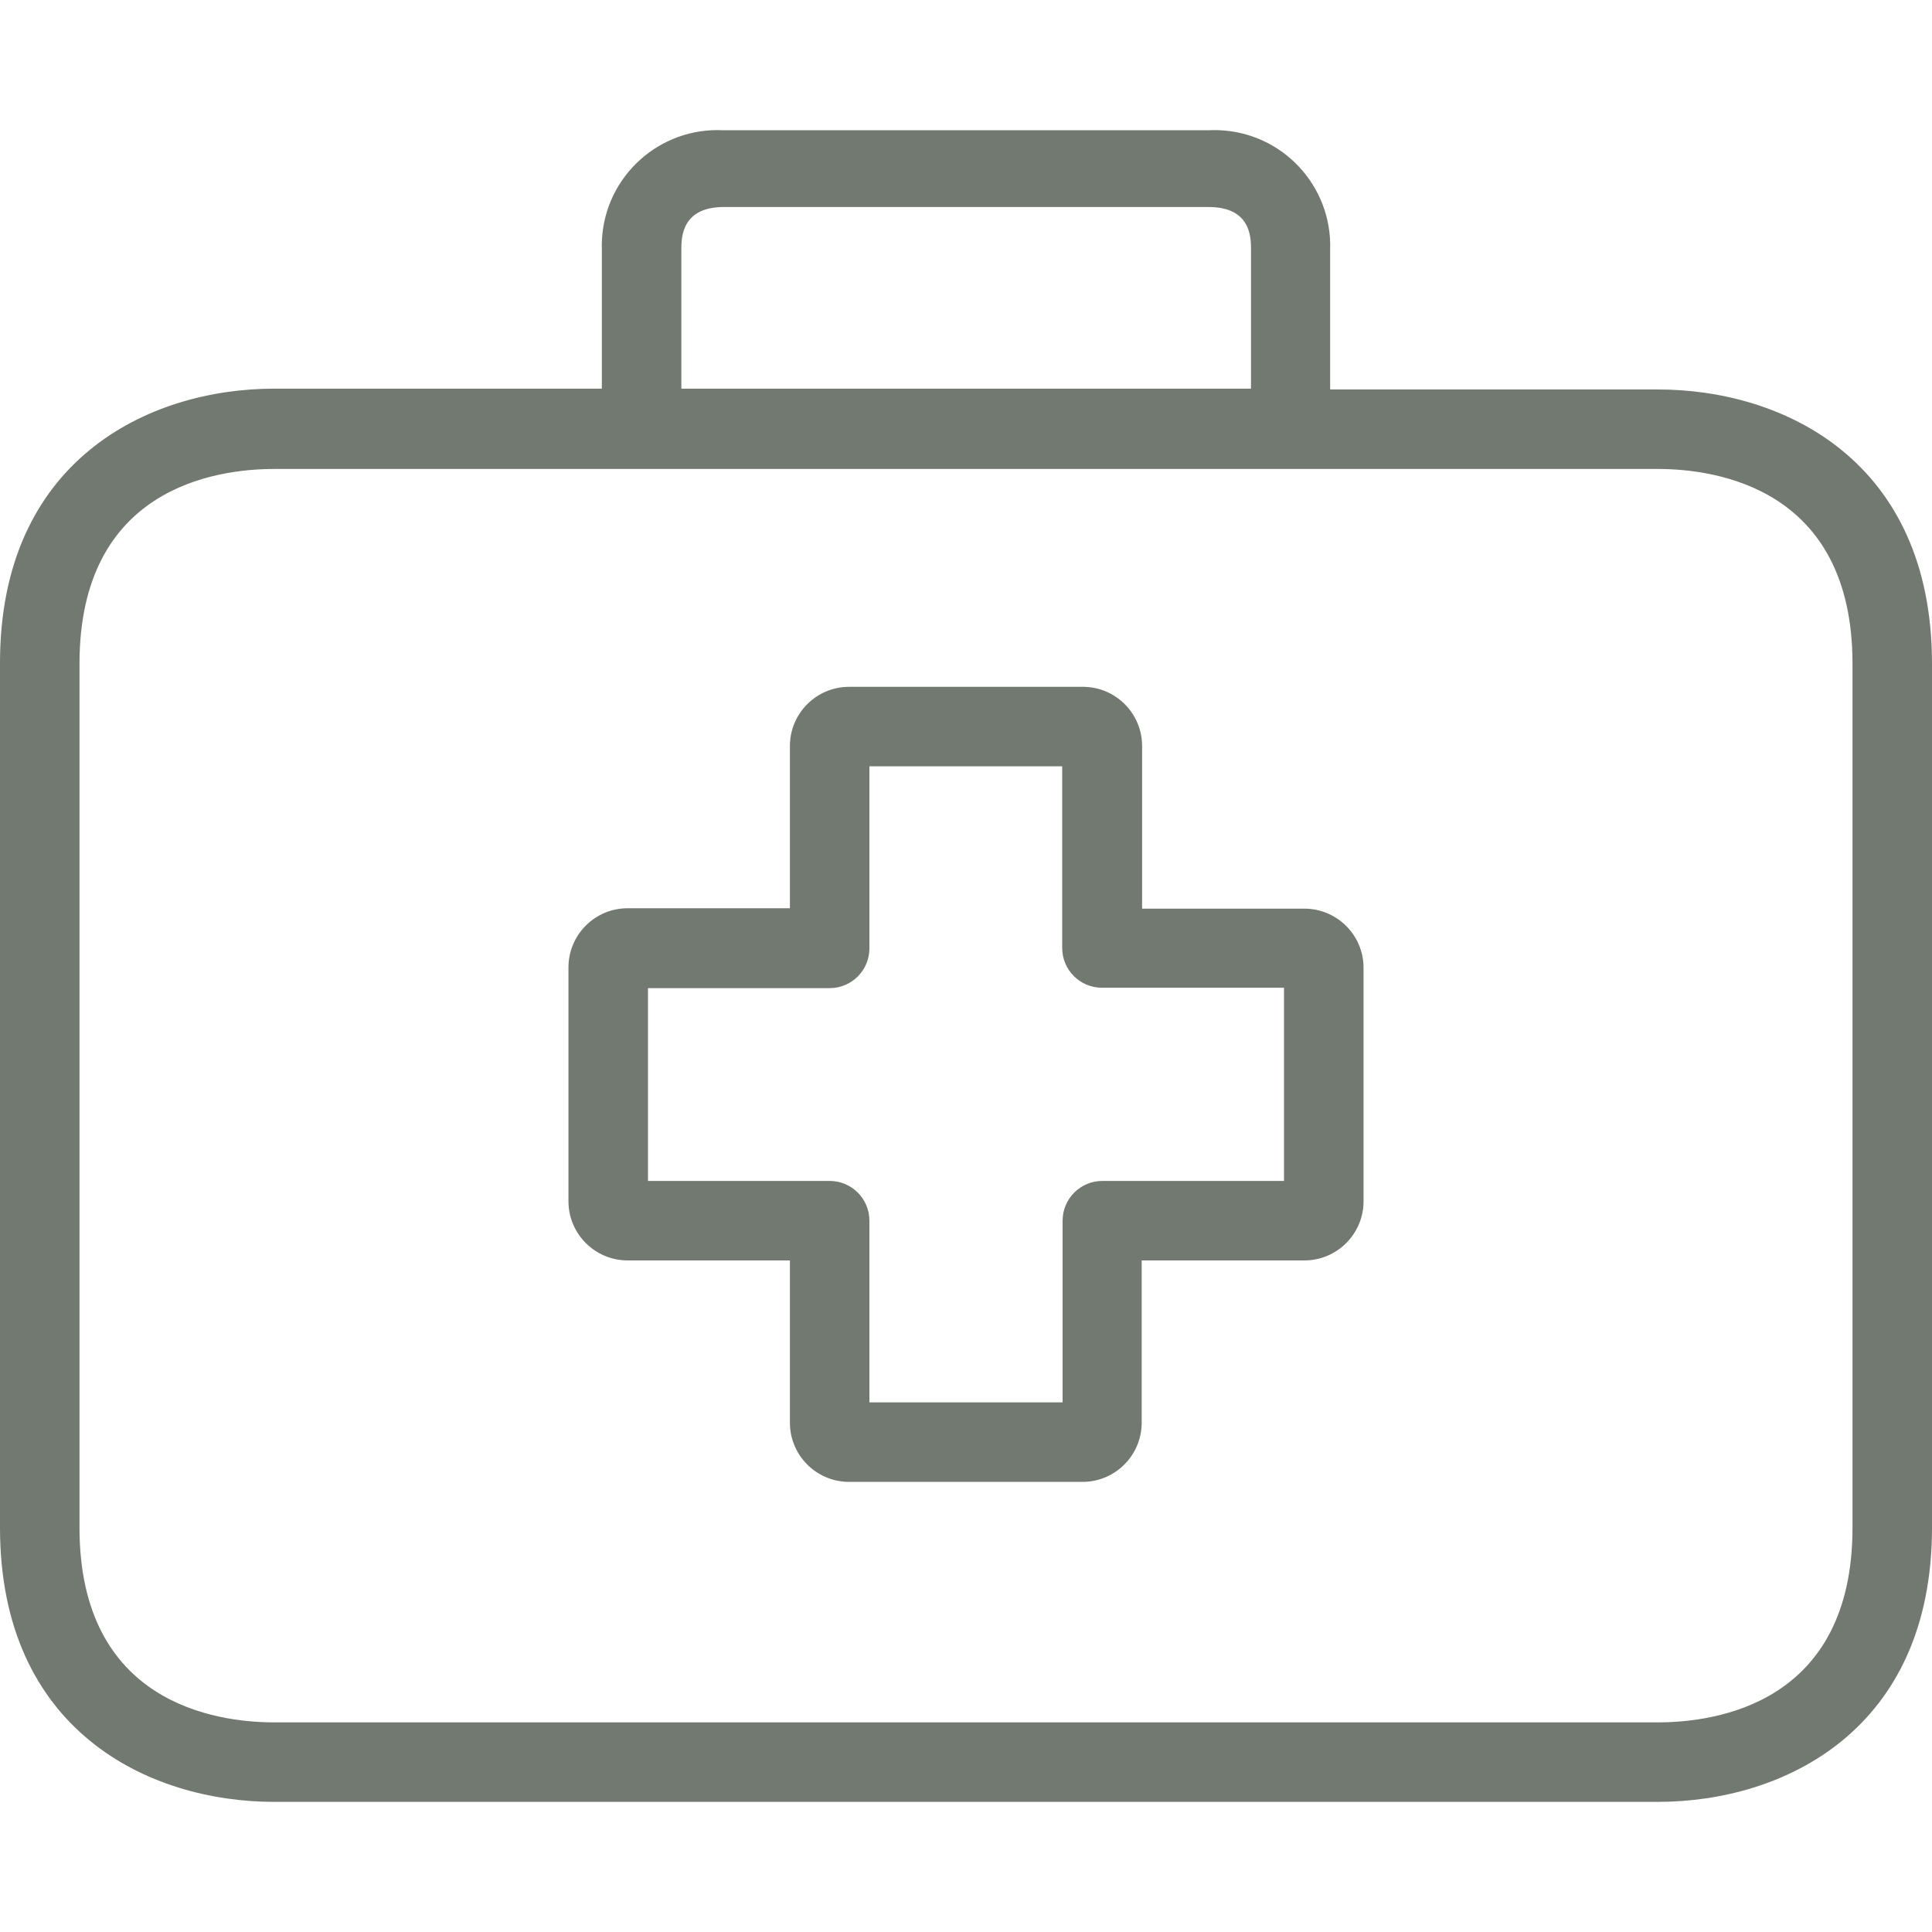 <svg width="48" height="48" viewBox="0 0 48 48" fill="none" xmlns="http://www.w3.org/2000/svg">
<path d="M32.405 22.575C32.402 22.575 32.398 22.575 32.395 22.575H28.375V18.545C28.381 17.732 27.726 17.069 26.913 17.064C26.91 17.064 26.907 17.064 26.904 17.064H21.096C20.284 17.064 19.625 17.722 19.625 18.535V22.565H15.605C14.792 22.559 14.129 23.214 14.123 24.026C14.123 24.033 14.123 24.04 14.123 24.046V29.844C14.123 30.656 14.782 31.315 15.595 31.315H19.625V35.335C19.619 36.148 20.274 36.811 21.086 36.817C21.09 36.817 21.093 36.817 21.096 36.817H26.894C27.706 36.817 28.365 36.158 28.365 35.345V31.315H32.395C33.208 31.321 33.871 30.666 33.877 29.854C33.877 29.85 33.877 29.847 33.877 29.844V24.046C33.877 23.233 33.218 22.575 32.405 22.575ZM31.901 29.34H27.388C26.842 29.34 26.4 29.782 26.4 30.328V34.841H21.6V30.328C21.6 29.782 21.158 29.34 20.612 29.34H16.099V24.55H20.612C21.158 24.55 21.6 24.108 21.6 23.562V19.039H26.39V23.552C26.39 24.098 26.832 24.54 27.378 24.54H31.901V29.34Z" fill="#727970"/>
<path d="M41.185 9.676H33.047V6.199C33.098 4.613 31.854 3.285 30.267 3.234C30.186 3.231 30.105 3.232 30.025 3.236H17.975C16.39 3.154 15.038 4.372 14.955 5.957C14.951 6.038 14.95 6.118 14.953 6.199V9.656H6.815C3.674 9.656 0 11.444 0 16.471V37.952C0 42.98 3.674 44.767 6.815 44.767H41.185C44.326 44.767 48 42.98 48 37.952V16.491C48 11.463 44.336 9.676 41.185 9.676ZM16.928 6.199C16.928 5.913 16.928 5.143 17.985 5.143H30.025C31.081 5.143 31.081 5.903 31.081 6.199V9.656H16.928V6.199ZM46.025 37.952C46.025 42.318 42.647 42.792 41.185 42.792H6.815C5.363 42.792 1.975 42.318 1.975 37.952V16.491C1.975 12.125 5.353 11.651 6.815 11.651H41.185C42.637 11.651 46.025 12.125 46.025 16.491V37.952Z" fill="#727970"/>
</svg>

